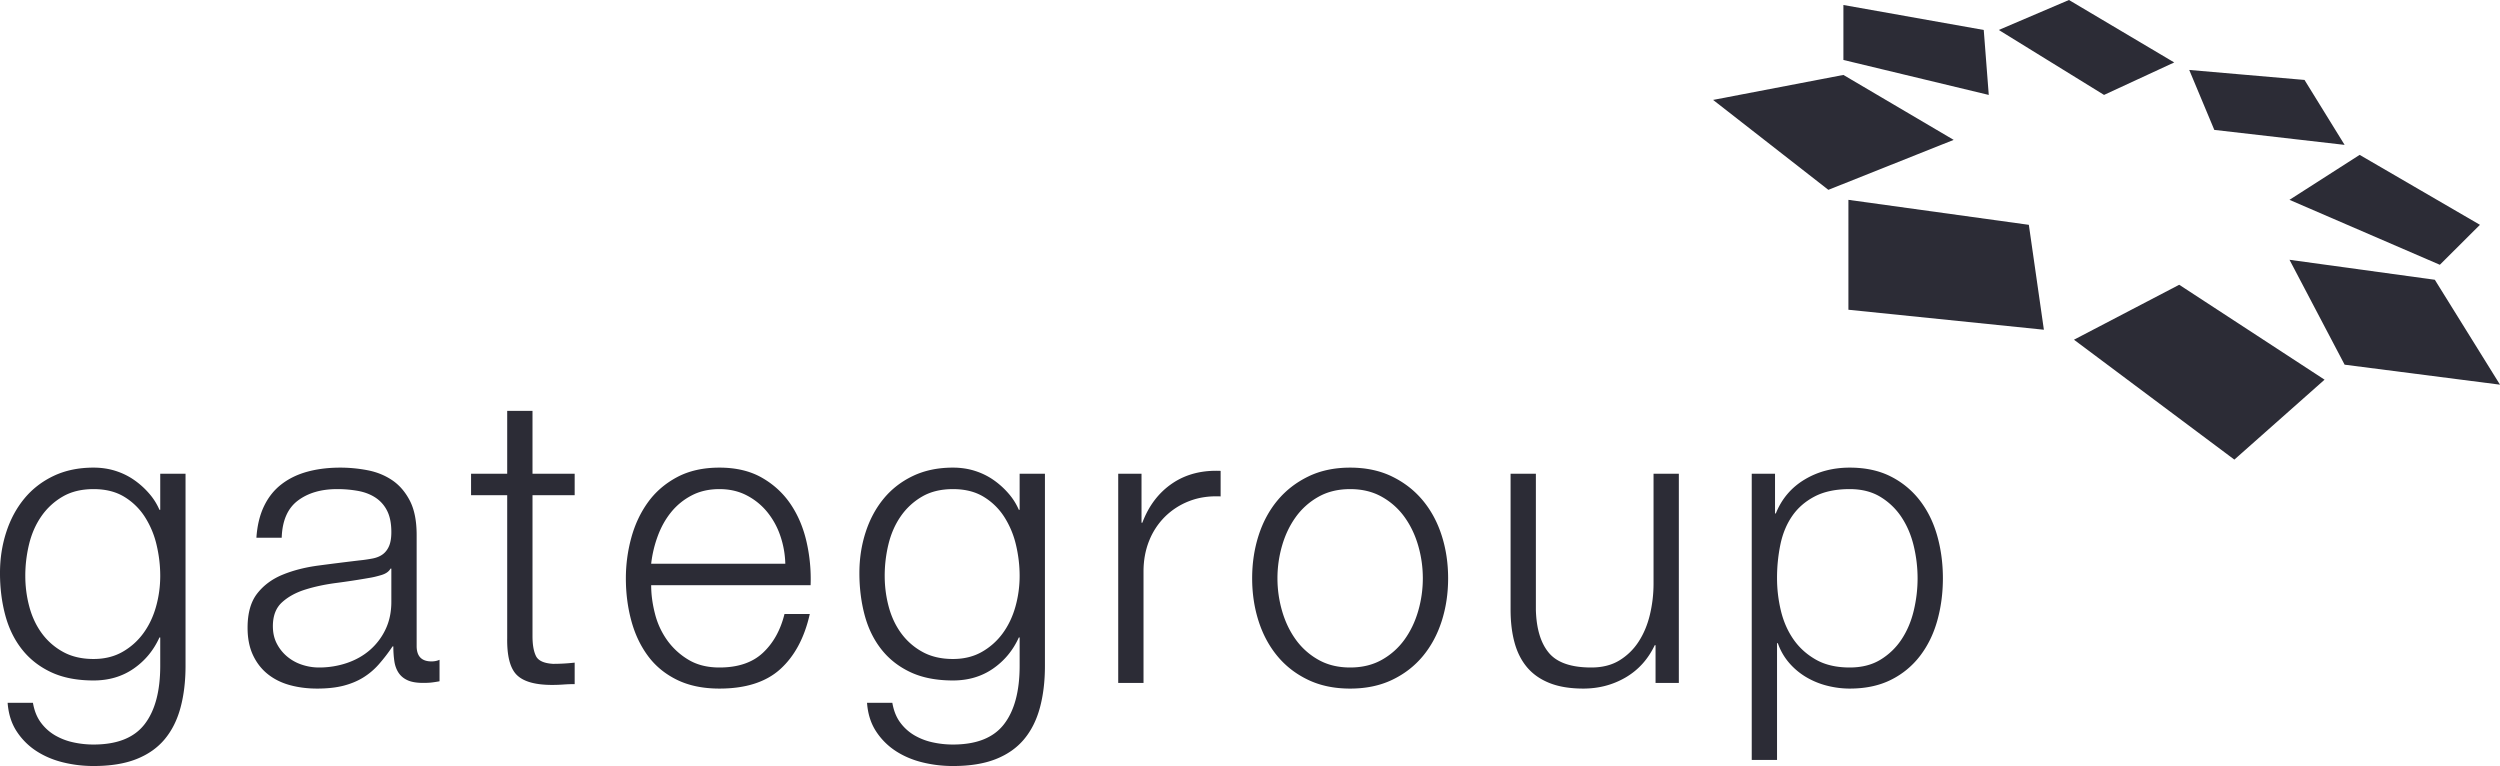 <svg xmlns="http://www.w3.org/2000/svg" width="359" height="110"><path d="M26.643 95.62c0 2.212-.24 4.211-.721 5.996-.48 1.786-1.24 3.3-2.278 4.542s-2.393 2.192-4.066 2.852c-1.672.66-3.72.99-6.141.99-1.5 0-2.96-.175-4.383-.524-1.423-.35-2.7-.893-3.835-1.63a9.603 9.603 0 0 1-2.826-2.824c-.75-1.145-1.182-2.513-1.297-4.104h3.633c.192 1.125.567 2.067 1.124 2.823a6.759 6.759 0 0 0 2.019 1.834 8.921 8.921 0 0 0 2.624 1.02c.96.213 1.941.32 2.94.32 3.384 0 5.825-.97 7.325-2.912 1.499-1.94 2.249-4.735 2.249-8.383v-4.075h-.116c-.845 1.863-2.085 3.357-3.72 4.482-1.633 1.126-3.546 1.689-5.737 1.689-2.384 0-4.421-.398-6.113-1.194-1.692-.795-3.085-1.892-4.181-3.29-1.096-1.396-1.894-3.036-2.393-4.919-.5-1.882-.75-3.89-.75-6.025 0-2.057.298-4.008.894-5.851.596-1.844 1.46-3.455 2.595-4.833 1.134-1.377 2.537-2.464 4.21-3.26 1.672-.795 3.585-1.193 5.738-1.193 1.115 0 2.162.155 3.143.465.98.31 1.874.748 2.681 1.31a11.557 11.557 0 0 1 2.163 1.95 8.913 8.913 0 0 1 1.47 2.33h.116v-5.182h3.633V95.62zm-13.206-.99c1.576 0 2.96-.34 4.152-1.019a9.486 9.486 0 0 0 2.999-2.678c.807-1.106 1.413-2.377 1.816-3.813.404-1.436.606-2.911.606-4.425 0-1.475-.173-2.95-.52-4.424a12.844 12.844 0 0 0-1.672-4.018 9.098 9.098 0 0 0-2.97-2.91c-1.21-.738-2.681-1.107-4.411-1.107-1.73 0-3.21.36-4.44 1.077a9.502 9.502 0 0 0-3.057 2.824c-.808 1.164-1.394 2.494-1.759 3.988a19.179 19.179 0 0 0-.548 4.57c0 1.514.192 2.989.577 4.425.384 1.436.98 2.707 1.788 3.813a9.29 9.29 0 0 0 3.056 2.678c1.23.68 2.691 1.02 4.383 1.02zM36.82 77.223c.116-1.747.48-3.26 1.096-4.541.615-1.281 1.451-2.33 2.509-3.144 1.057-.815 2.297-1.417 3.72-1.805 1.422-.388 2.998-.582 4.728-.582 1.307 0 2.614.126 3.921.378 1.308.252 2.48.728 3.518 1.426 1.038.7 1.884 1.68 2.538 2.94.653 1.262.98 2.902.98 4.92v15.952c0 1.475.711 2.212 2.134 2.212.423 0 .807-.077 1.153-.232v3.085c-.423.078-.798.136-1.124.175-.327.039-.74.058-1.24.058-.923 0-1.663-.126-2.22-.378-.558-.253-.99-.612-1.298-1.077-.308-.466-.51-1.02-.606-1.66a14.38 14.38 0 0 1-.144-2.125h-.115a24.48 24.48 0 0 1-1.99 2.591 9.913 9.913 0 0 1-2.249 1.892c-.826.505-1.768.893-2.825 1.165-1.058.271-2.317.407-3.778.407-1.384 0-2.681-.165-3.892-.495-1.211-.33-2.269-.854-3.172-1.572-.904-.718-1.615-1.63-2.134-2.736-.519-1.106-.778-2.416-.778-3.93 0-2.096.46-3.735 1.384-4.92.922-1.183 2.143-2.085 3.662-2.706 1.518-.621 3.229-1.058 5.132-1.31 1.903-.253 3.835-.495 5.796-.728a20.965 20.965 0 0 0 2.018-.291c.577-.117 1.057-.32 1.442-.612.384-.29.682-.688.894-1.193.211-.505.317-1.164.317-1.98 0-1.241-.202-2.26-.606-3.056a4.818 4.818 0 0 0-1.672-1.892c-.711-.466-1.538-.786-2.48-.96a16.606 16.606 0 0 0-3.027-.263c-2.307 0-4.19.553-5.652 1.66-1.46 1.106-2.23 2.881-2.307 5.327h-3.633zm19.377 4.424h-.115c-.231.427-.673.738-1.327.932-.653.194-1.23.33-1.73.407-1.538.272-3.124.515-4.758.728-1.633.214-3.123.534-4.469.96-1.345.428-2.45 1.039-3.316 1.835-.865.795-1.297 1.93-1.297 3.405 0 .932.182 1.757.548 2.475a5.994 5.994 0 0 0 1.47 1.863 6.403 6.403 0 0 0 2.134 1.193 7.725 7.725 0 0 0 2.48.408c1.384 0 2.71-.214 3.979-.64 1.268-.428 2.374-1.049 3.316-1.864a9.035 9.035 0 0 0 2.249-2.969c.557-1.164.836-2.484.836-3.959v-4.774zm20.27-13.623V59h-3.633v9.024h-5.19v3.086h5.19V91.66c-.038 2.562.423 4.318 1.384 5.269.961.95 2.653 1.426 5.075 1.426.538 0 1.077-.02 1.615-.058a22.443 22.443 0 0 1 1.615-.058v-3.086a27.914 27.914 0 0 1-3.115.175c-1.307-.078-2.124-.456-2.45-1.136-.327-.679-.49-1.62-.49-2.823V71.11h6.055v-3.086h-6.056zm36.303 12.925a13.364 13.364 0 0 0-.721-4.017 11.027 11.027 0 0 0-1.874-3.406 9.305 9.305 0 0 0-2.942-2.387c-1.153-.602-2.46-.903-3.921-.903-1.5 0-2.826.301-3.98.903a9.305 9.305 0 0 0-2.94 2.387c-.808.99-1.451 2.134-1.932 3.435a16.97 16.97 0 0 0-.952 3.988h19.262zm-19.262 3.085c0 1.32.183 2.688.548 4.105a11.327 11.327 0 0 0 1.76 3.813 10.104 10.104 0 0 0 3.056 2.795c1.23.737 2.71 1.106 4.44 1.106 2.653 0 4.729-.699 6.228-2.096 1.5-1.397 2.538-3.26 3.114-5.59h3.633c-.768 3.416-2.181 6.056-4.238 7.919-2.057 1.863-4.97 2.794-8.737 2.794-2.345 0-4.373-.417-6.084-1.252-1.71-.834-3.104-1.979-4.18-3.435-1.077-1.455-1.875-3.143-2.394-5.065-.52-1.92-.779-3.949-.779-6.083 0-1.98.26-3.92.779-5.822.519-1.902 1.317-3.6 2.393-5.095 1.077-1.494 2.47-2.697 4.181-3.61 1.71-.911 3.739-1.367 6.084-1.367 2.384 0 4.421.485 6.113 1.455 1.692.97 3.066 2.242 4.123 3.814 1.057 1.571 1.817 3.376 2.278 5.414a23.98 23.98 0 0 1 .577 6.2H93.509zm56.544 11.586c0 2.212-.24 4.211-.72 5.996-.481 1.786-1.24 3.3-2.278 4.542s-2.394 2.192-4.066 2.852c-1.672.66-3.72.99-6.142.99-1.5 0-2.96-.175-4.383-.524-1.422-.35-2.7-.893-3.835-1.63a9.603 9.603 0 0 1-2.825-2.824c-.75-1.145-1.182-2.513-1.298-4.104h3.633c.193 1.125.567 2.067 1.125 2.823a6.759 6.759 0 0 0 2.018 1.834 8.921 8.921 0 0 0 2.624 1.02c.961.213 1.942.32 2.941.32 3.383 0 5.825-.97 7.324-2.912 1.5-1.94 2.25-4.735 2.25-8.383v-4.075h-.116c-.846 1.863-2.086 3.357-3.72 4.482-1.634 1.126-3.546 1.689-5.738 1.689-2.383 0-4.421-.398-6.113-1.194-1.691-.795-3.085-1.892-4.18-3.29-1.096-1.396-1.894-3.036-2.394-4.919-.5-1.882-.75-3.89-.75-6.025 0-2.057.298-4.008.894-5.851.596-1.844 1.461-3.455 2.595-4.833 1.135-1.377 2.538-2.464 4.21-3.26 1.673-.795 3.585-1.193 5.738-1.193 1.115 0 2.163.155 3.143.465.98.31 1.874.748 2.682 1.31a11.557 11.557 0 0 1 2.162 1.95 8.913 8.913 0 0 1 1.47 2.33h.116v-5.182h3.633V95.62zm-13.206-.99c1.577 0 2.96-.34 4.152-1.019a9.486 9.486 0 0 0 3-2.678c.807-1.106 1.412-2.377 1.816-3.813.403-1.436.605-2.911.605-4.425 0-1.475-.173-2.95-.519-4.424a12.844 12.844 0 0 0-1.672-4.018 9.098 9.098 0 0 0-2.97-2.91c-1.211-.738-2.682-1.107-4.412-1.107s-3.21.36-4.44 1.077a9.502 9.502 0 0 0-3.057 2.824c-.807 1.164-1.393 2.494-1.759 3.988a19.179 19.179 0 0 0-.547 4.57c0 1.514.192 2.989.576 4.425.385 1.436.98 2.707 1.788 3.813a9.29 9.29 0 0 0 3.056 2.678c1.23.68 2.692 1.02 4.383 1.02zm23.73-26.606v30.041h3.634v-16.01c0-1.592.27-3.057.807-4.396a10.122 10.122 0 0 1 2.278-3.464 10.11 10.11 0 0 1 3.49-2.241c1.345-.524 2.844-.747 4.497-.67v-3.668c-2.69-.116-5.007.486-6.949 1.805-1.941 1.32-3.373 3.202-4.296 5.647h-.115v-7.044h-3.345zm33.304 2.212c-1.73 0-3.248.369-4.555 1.106a10.034 10.034 0 0 0-3.259 2.911c-.865 1.204-1.518 2.572-1.96 4.105a16.831 16.831 0 0 0-.664 4.687c0 1.59.221 3.153.664 4.686.442 1.533 1.095 2.901 1.96 4.105a10.034 10.034 0 0 0 3.259 2.91c1.307.738 2.825 1.107 4.555 1.107 1.73 0 3.249-.369 4.556-1.106a10.034 10.034 0 0 0 3.258-2.911c.865-1.204 1.519-2.572 1.961-4.105.442-1.533.663-3.095.663-4.686 0-1.592-.22-3.154-.663-4.687-.442-1.533-1.096-2.901-1.96-4.105a10.034 10.034 0 0 0-3.259-2.91c-1.307-.738-2.826-1.107-4.556-1.107zm0-3.085c2.269 0 4.277.427 6.027 1.28 1.749.854 3.22 2 4.411 3.435 1.192 1.437 2.096 3.115 2.71 5.036.616 1.922.923 3.969.923 6.143 0 2.173-.307 4.22-.922 6.142-.615 1.92-1.519 3.6-2.71 5.036-1.192 1.436-2.663 2.57-4.412 3.405-1.75.835-3.758 1.252-6.027 1.252-2.268 0-4.277-.417-6.026-1.252-1.75-.834-3.22-1.97-4.412-3.405-1.191-1.436-2.095-3.115-2.71-5.036-.615-1.922-.923-3.969-.923-6.142 0-2.174.308-4.221.923-6.143.615-1.92 1.519-3.6 2.71-5.036 1.192-1.436 2.663-2.58 4.412-3.434 1.75-.854 3.758-1.281 6.026-1.281zm47.202 30.914V68.024h-3.633v15.777a19.19 19.19 0 0 1-.52 4.454c-.345 1.456-.883 2.746-1.614 3.872a8.61 8.61 0 0 1-2.768 2.707c-1.115.68-2.46 1.019-4.037 1.019-2.883 0-4.911-.699-6.084-2.096-1.172-1.397-1.797-3.454-1.874-6.171V68.024h-3.633v19.503c0 1.786.192 3.377.577 4.774.384 1.398.99 2.581 1.816 3.552.827.97 1.903 1.717 3.23 2.241 1.326.524 2.931.786 4.815.786 2.23 0 4.258-.534 6.084-1.6 1.826-1.068 3.22-2.611 4.18-4.63h.116v5.415h3.345zm10.467-30.041h3.345v5.705h.115c.846-2.095 2.22-3.716 4.123-4.86 1.903-1.146 4.066-1.718 6.488-1.718 2.268 0 4.239.427 5.91 1.28a12.153 12.153 0 0 1 4.182 3.465c1.115 1.455 1.941 3.143 2.48 5.065.538 1.92.807 3.949.807 6.084 0 2.134-.27 4.162-.807 6.083-.539 1.922-1.365 3.61-2.48 5.065a11.862 11.862 0 0 1-4.181 3.435c-1.672.835-3.643 1.252-5.911 1.252-1.077 0-2.153-.136-3.23-.407a11.347 11.347 0 0 1-2.998-1.223 9.906 9.906 0 0 1-2.451-2.038 8.704 8.704 0 0 1-1.644-2.852h-.115v16.767h-3.633V68.024zm23.817 15.02c0-1.552-.183-3.095-.548-4.628-.365-1.533-.942-2.901-1.73-4.104a9.568 9.568 0 0 0-3.028-2.94c-1.23-.757-2.71-1.136-4.44-1.136-2 0-3.672.35-5.017 1.048-1.346.699-2.422 1.63-3.23 2.795-.807 1.164-1.374 2.523-1.7 4.075a23.694 23.694 0 0 0-.491 4.89c0 1.553.183 3.096.548 4.629.365 1.533.96 2.901 1.787 4.104.827 1.204 1.904 2.184 3.23 2.94 1.326.757 2.95 1.136 4.873 1.136 1.73 0 3.21-.379 4.44-1.136a9.568 9.568 0 0 0 3.028-2.94c.788-1.203 1.365-2.57 1.73-4.104.365-1.533.548-3.076.548-4.628zm37.57-42.153l20.872 13.63L320.854 66l-23.032-17.217 15.114-7.892zm-47.504-12.195l25.91 3.587 2.16 15.065-28.07-2.87V28.696zm20.153-15.066L264.713 8.61V.717l20.153 3.587.72 9.326zm28.79-3.587l16.554 1.435 5.758 9.326-18.713-2.152-3.6-8.609zm14.395 27.261l20.872 2.87L359 55.239l-22.312-2.87-7.917-15.065zm0-8.608l10.076-6.457 17.274 10.044-5.758 5.739-21.592-9.326zm-48.223-8.609l-17.994 7.174L246 14.348l18.713-3.587 15.835 9.326zm6.477-15.783L297.102 0l15.115 8.967-10.077 4.663-15.115-9.326z" fill="#2C2C36" fill-rule="evenodd"/></svg>